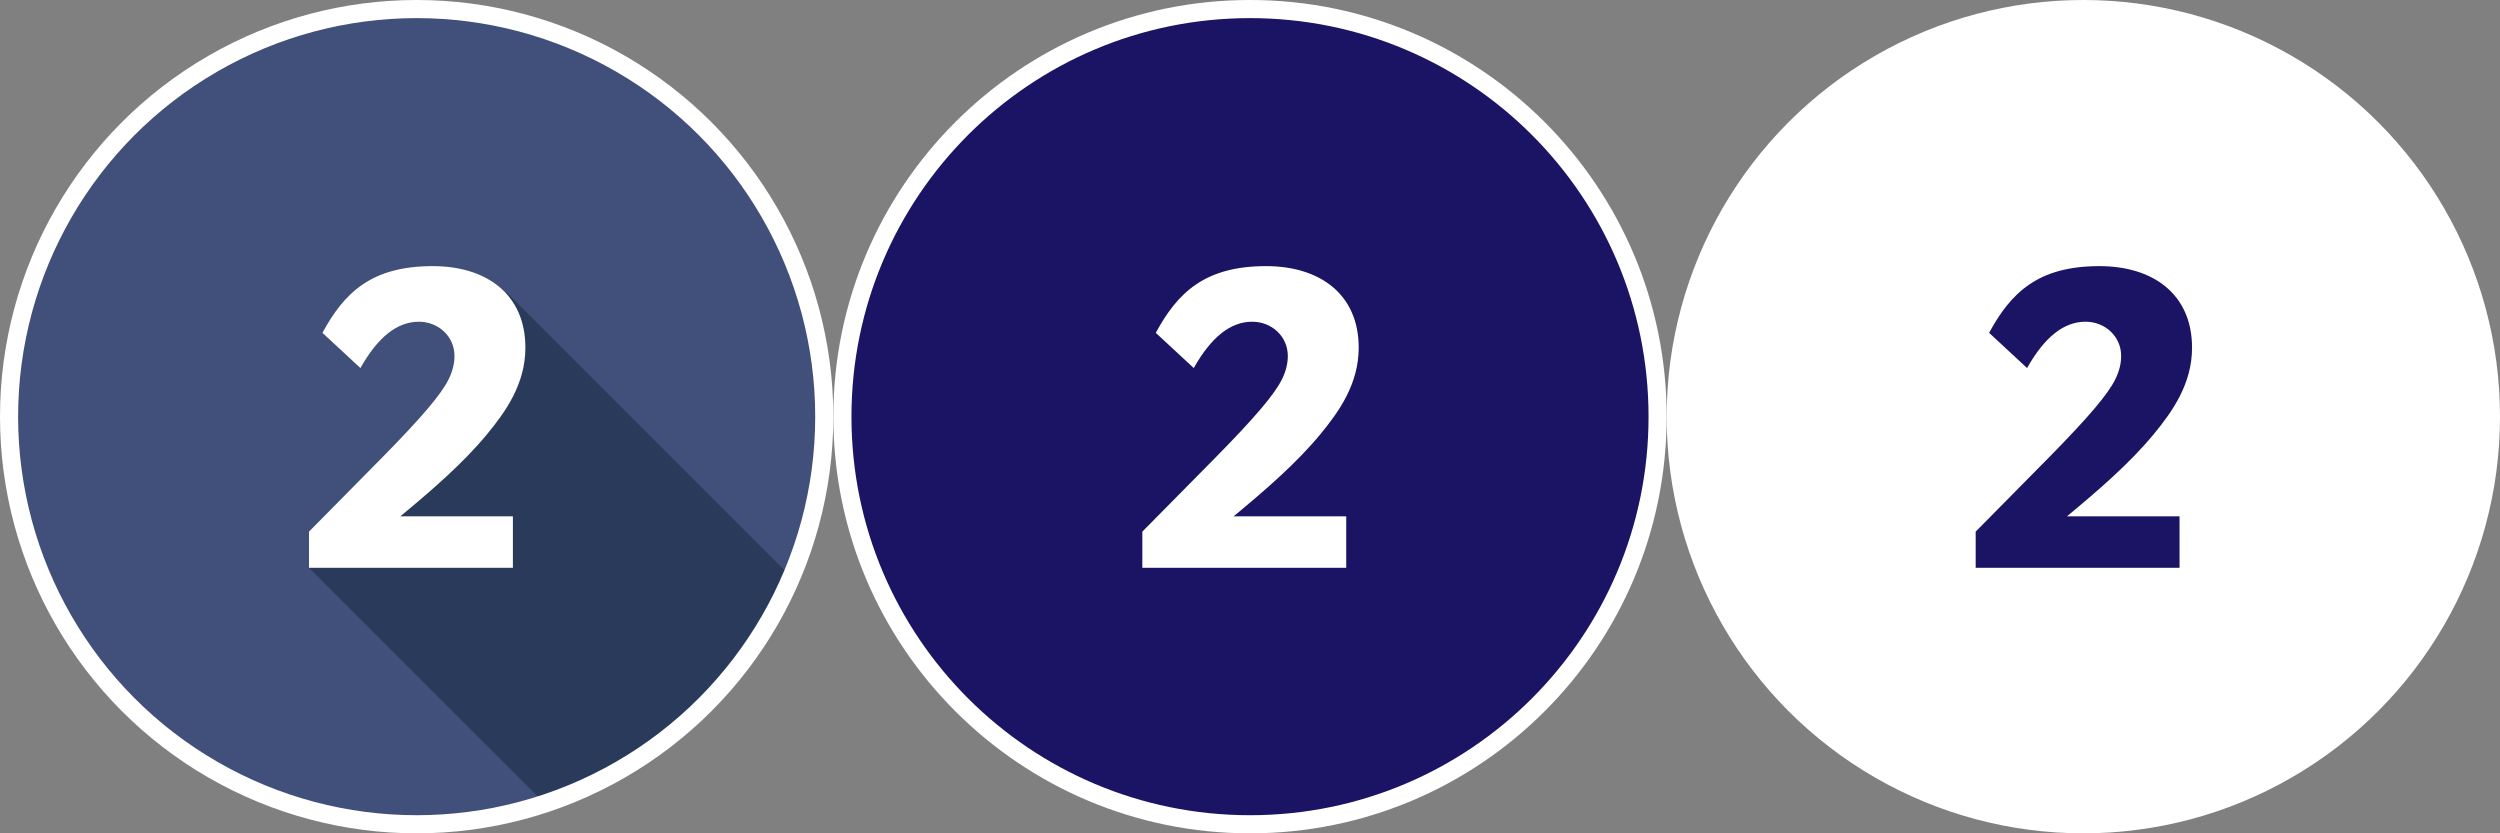 <?xml version="1.0" encoding="utf-8"?>
<!-- Generator: Adobe Illustrator 16.0.3, SVG Export Plug-In . SVG Version: 6.00 Build 0)  -->
<!DOCTYPE svg PUBLIC "-//W3C//DTD SVG 1.1//EN" "http://www.w3.org/Graphics/SVG/1.1/DTD/svg11.dtd">
<svg version="1.1" id="Warstwa_1" xmlns="http://www.w3.org/2000/svg" xmlns:xlink="http://www.w3.org/1999/xlink" x="0px" y="0px"
	 width="690px" height="230px" viewBox="-11.944 0.057 690 230" enable-background="new -11.944 0.057 690 230"
	 xml:space="preserve">
<rect x="-11.944" y="0.057" width="690" height="230" fill="#808080" stroke="none"/>
<g>
	<circle fill="#41507A" cx="103.056" cy="115.057" r="112.5"/>
	<path fill="#293A5B" d="M138.426,221.85c30.638-10.142,55.438-33.066,68.057-62.482l-78.697-78.7l-7.003,28.844l-47.441,47.255
		L138.426,221.85z"/>
	<g>
		<path fill="#FFFFFF" d="M107.488,73.508c14.863,0,25.575,7.759,25.575,22.508c0,9.98-5.408,17.611-10.547,23.847
			c-6.702,8.13-15.632,15.8-23.981,22.703h31.078v14.197H73.341v-9.979c8.356-8.438,15.154-15.325,20.396-20.654
			c5.243-5.326,9.335-9.718,12.277-13.169c2.942-3.453,4.924-6.249,5.946-8.377c1.022-2.133,1.534-4.224,1.534-6.27
			c0-5.42-4.432-9.462-9.846-9.462c-5.967,0-11.34,4.265-16.112,12.789l-10.488-9.717C83.04,80.885,90.507,73.508,107.488,73.508z"
			/>
	</g>
	<circle fill="none" stroke="#FFFFFF" stroke-width="5" stroke-miterlimit="10" cx="103.056" cy="115.057" r="112.5"/>
</g>
<g>
	<path fill="#1B1464" d="M445.556,115.057c0,62.134-50.365,112.5-112.5,112.5c-62.136,0-112.5-50.365-112.5-112.5
		c0-62.135,50.364-112.5,112.5-112.5C395.19,2.557,445.556,52.922,445.556,115.057z"/>
	<g>
		<path fill="#FFFFFF" d="M337.487,73.508c14.861,0,25.572,7.759,25.572,22.508c0,9.98-5.404,17.611-10.547,23.847
			c-6.699,8.13-15.631,15.8-23.979,22.703h31.079v14.197h-56.271v-9.979c8.355-8.438,15.153-15.325,20.396-20.654
			c5.243-5.326,9.334-9.718,12.276-13.169c2.942-3.453,4.926-6.249,5.946-8.377c1.023-2.133,1.535-4.224,1.535-6.27
			c0-5.42-4.434-9.462-9.846-9.462c-5.968,0-11.341,4.265-16.113,12.789l-10.487-9.719
			C313.041,80.885,320.507,73.508,337.487,73.508z"/>
	</g>
	<path fill="none" stroke="#FFFFFF" stroke-width="5" stroke-miterlimit="10" d="M445.556,115.057
		c0,62.134-50.365,112.5-112.5,112.5c-62.136,0-112.5-50.365-112.5-112.5c0-62.135,50.364-112.5,112.5-112.5
		C395.19,2.557,445.556,52.922,445.556,115.057z"/>
</g>
<g>
	<circle fill="#FFFFFF" cx="563.056" cy="115.057" r="112.5"/>
	<g>
		<path fill="#1B1464" d="M567.487,73.508c14.861,0,25.574,7.759,25.574,22.508c0,9.98-5.406,17.611-10.547,23.847
			c-6.703,8.13-15.633,15.8-23.98,22.703h31.078v14.197h-56.271v-9.979c8.356-8.438,15.153-15.325,20.396-20.654
			c5.244-5.326,9.336-9.718,12.275-13.169c2.942-3.453,4.924-6.249,5.946-8.377c1.023-2.133,1.535-4.224,1.535-6.27
			c0-5.42-4.434-9.462-9.848-9.462c-5.967,0-11.34,4.265-16.111,12.789l-10.487-9.719C543.041,80.885,550.508,73.508,567.487,73.508
			z"/>
	</g>
	<circle fill="none" stroke="#FFFFFF" stroke-width="5" stroke-miterlimit="10" cx="563.056" cy="115.057" r="112.5"/>
</g>
</svg>
